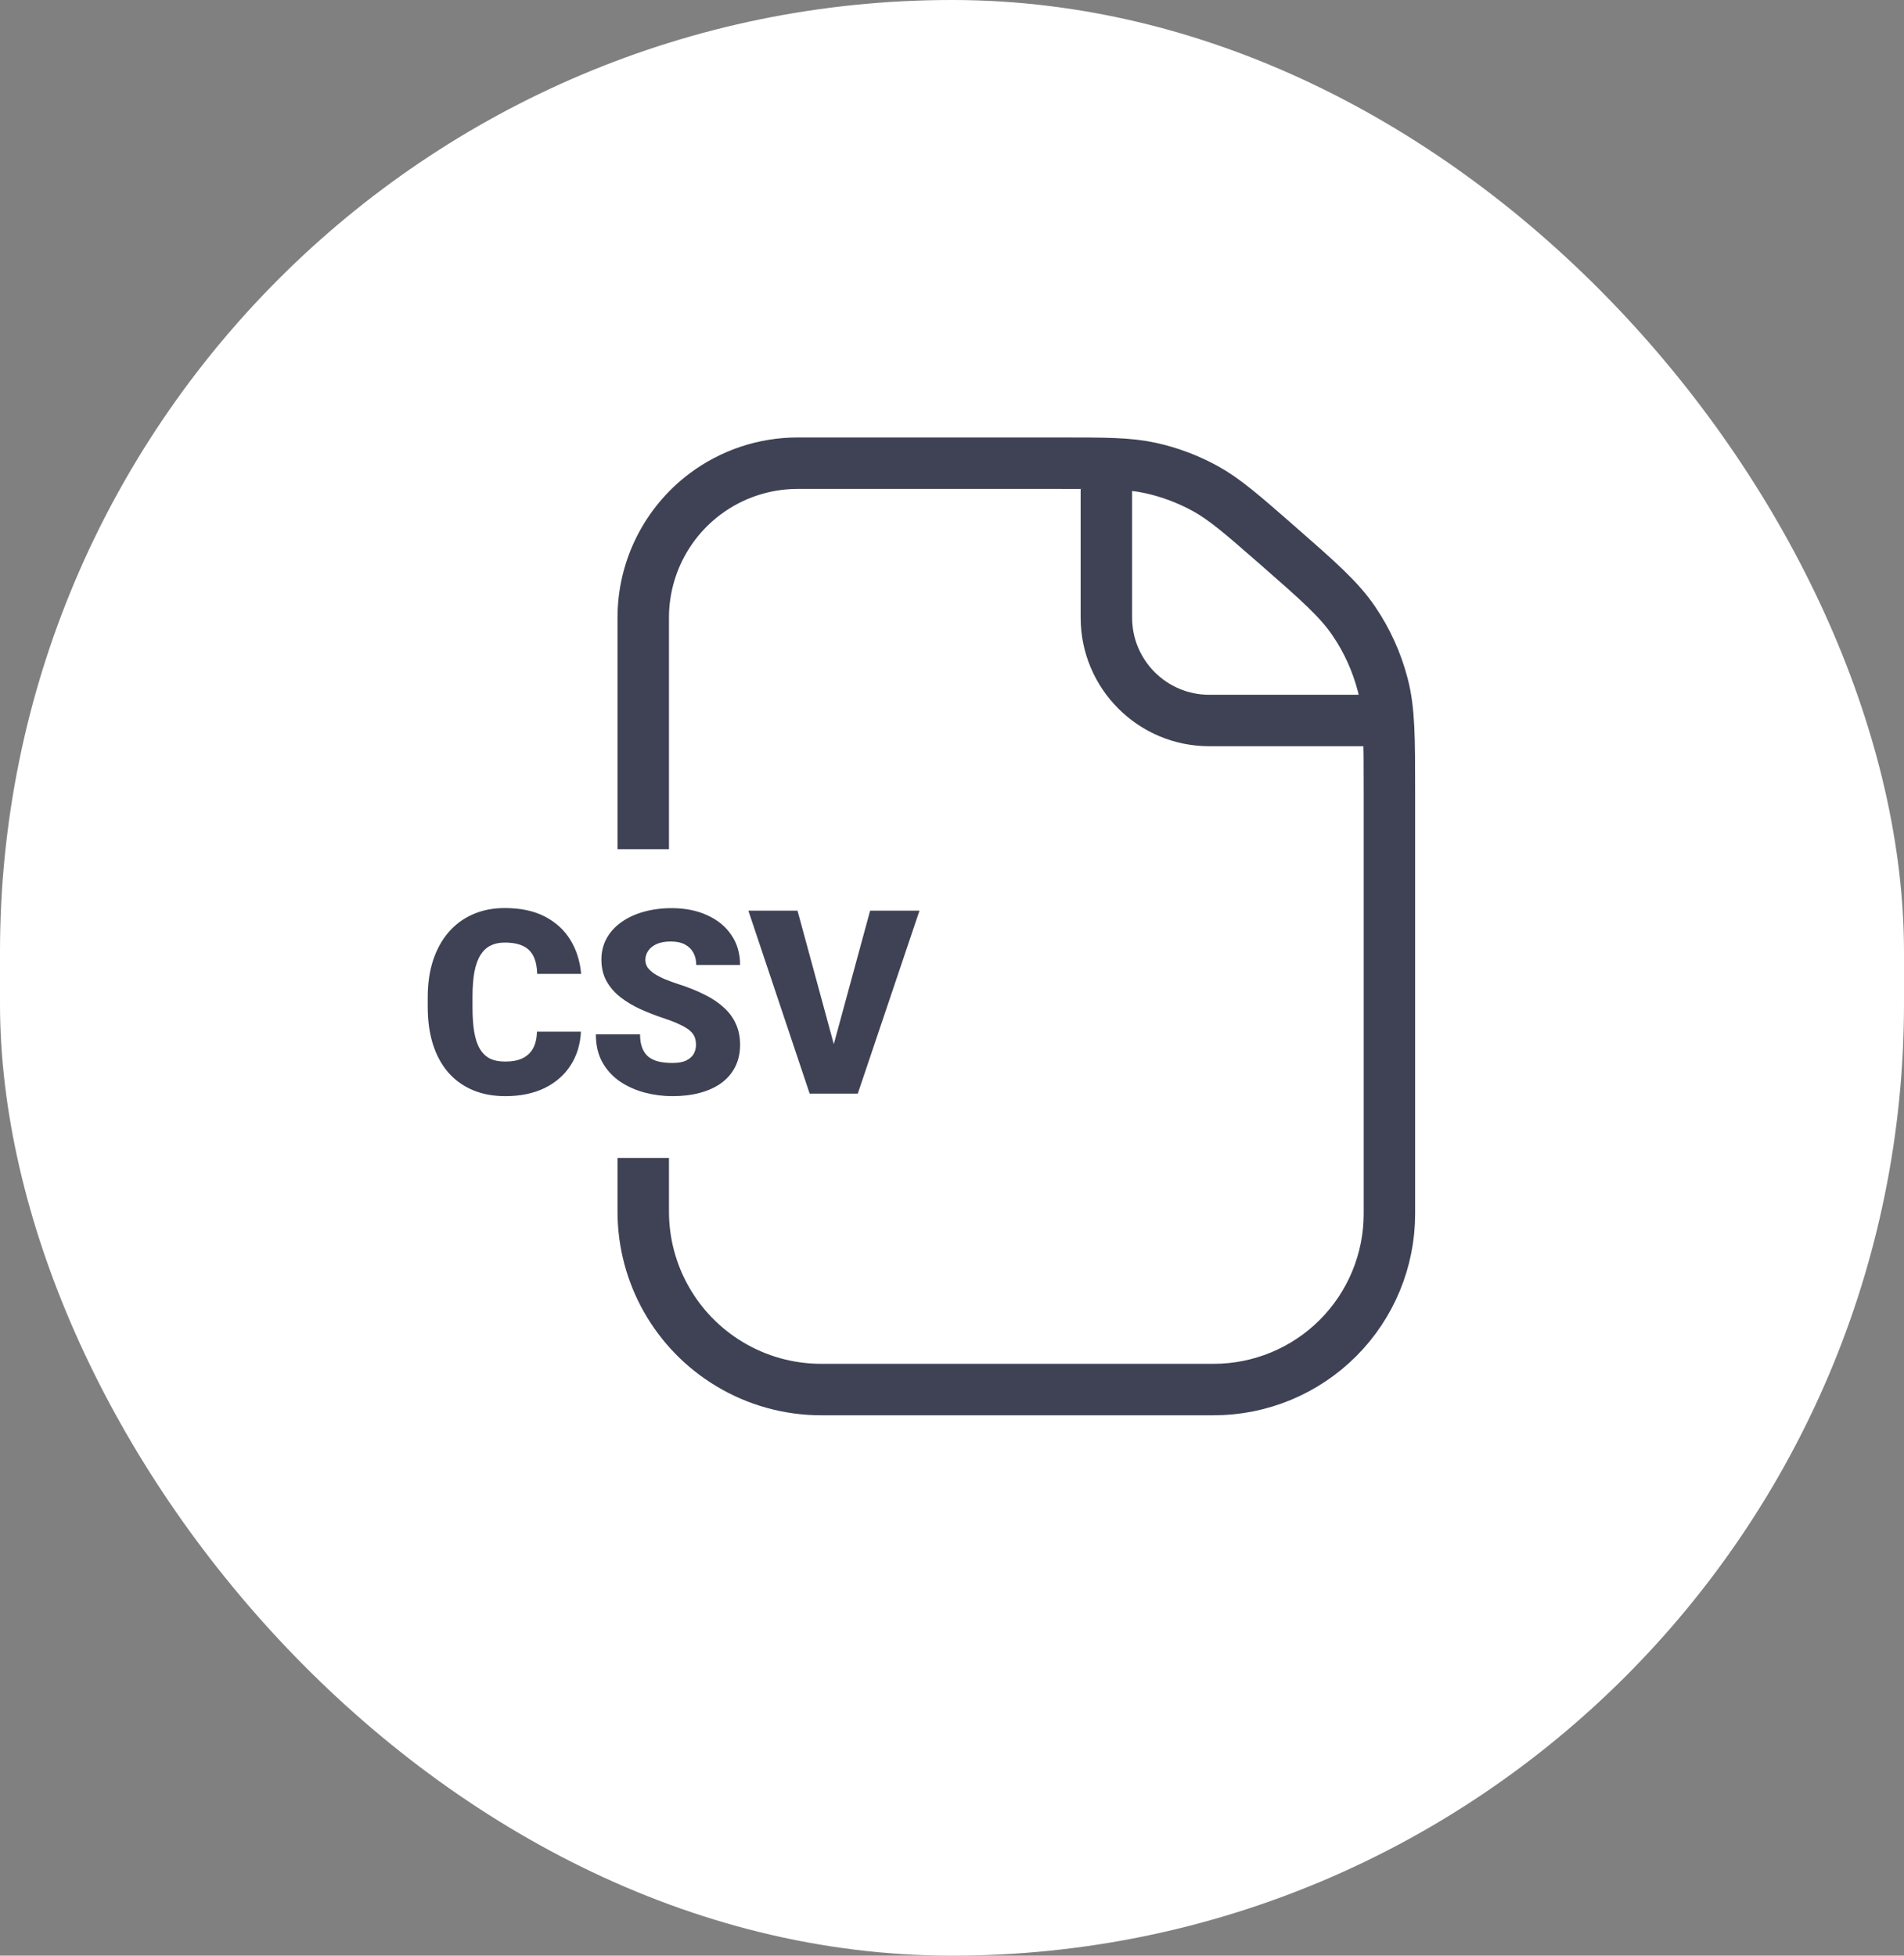 <svg width="37" height="38" viewBox="0 0 37 38" fill="none" xmlns="http://www.w3.org/2000/svg">
<rect x="0" y="0" width="37" height="38" fill="#808080" stroke="none"/>
<rect width="37" height="38" rx="18.5" fill="#ffffff"/>
<path d="M10.434 20.046H11.289C11.277 20.294 11.21 20.512 11.088 20.701C10.966 20.89 10.797 21.037 10.581 21.143C10.366 21.247 10.112 21.299 9.819 21.299C9.581 21.299 9.369 21.259 9.182 21.179C8.996 21.099 8.838 20.985 8.708 20.835C8.579 20.685 8.481 20.504 8.413 20.291C8.346 20.077 8.312 19.837 8.312 19.57V19.377C8.312 19.11 8.347 18.87 8.417 18.657C8.489 18.442 8.59 18.26 8.72 18.11C8.852 17.959 9.01 17.843 9.194 17.764C9.378 17.684 9.582 17.644 9.807 17.644C10.116 17.644 10.377 17.699 10.59 17.81C10.803 17.921 10.969 18.073 11.086 18.267C11.203 18.459 11.272 18.678 11.293 18.923H10.439C10.436 18.79 10.413 18.678 10.371 18.589C10.328 18.498 10.262 18.429 10.17 18.384C10.079 18.338 9.958 18.315 9.807 18.315C9.701 18.315 9.609 18.335 9.531 18.374C9.453 18.413 9.388 18.475 9.335 18.56C9.283 18.644 9.244 18.754 9.218 18.889C9.194 19.023 9.182 19.184 9.182 19.373V19.57C9.182 19.759 9.193 19.92 9.216 20.054C9.239 20.187 9.275 20.296 9.326 20.381C9.376 20.465 9.441 20.528 9.521 20.569C9.602 20.608 9.702 20.627 9.819 20.627C9.949 20.627 10.059 20.607 10.148 20.566C10.238 20.524 10.307 20.461 10.356 20.376C10.405 20.29 10.431 20.18 10.434 20.046ZM13.525 20.305C13.525 20.25 13.517 20.2 13.501 20.156C13.484 20.111 13.454 20.068 13.41 20.029C13.366 19.99 13.303 19.951 13.22 19.912C13.138 19.871 13.031 19.829 12.898 19.785C12.741 19.733 12.591 19.674 12.446 19.609C12.301 19.543 12.171 19.465 12.058 19.377C11.944 19.288 11.853 19.184 11.787 19.065C11.72 18.945 11.687 18.805 11.687 18.645C11.687 18.492 11.721 18.355 11.789 18.232C11.857 18.109 11.953 18.004 12.075 17.918C12.198 17.83 12.343 17.763 12.509 17.717C12.675 17.67 12.857 17.646 13.054 17.646C13.314 17.646 13.544 17.692 13.742 17.783C13.942 17.873 14.099 18 14.211 18.166C14.325 18.331 14.382 18.525 14.382 18.75H13.53C13.53 18.66 13.511 18.581 13.474 18.513C13.438 18.445 13.383 18.391 13.31 18.352C13.237 18.313 13.145 18.294 13.034 18.294C12.927 18.294 12.836 18.31 12.763 18.342C12.69 18.375 12.635 18.419 12.597 18.474C12.56 18.528 12.541 18.587 12.541 18.652C12.541 18.706 12.556 18.755 12.585 18.799C12.616 18.841 12.659 18.881 12.714 18.919C12.771 18.956 12.84 18.992 12.919 19.026C13.001 19.06 13.092 19.093 13.193 19.126C13.382 19.186 13.549 19.254 13.696 19.329C13.844 19.402 13.968 19.486 14.069 19.58C14.172 19.673 14.249 19.779 14.301 19.898C14.355 20.016 14.382 20.151 14.382 20.3C14.382 20.46 14.351 20.601 14.289 20.725C14.227 20.849 14.139 20.954 14.023 21.04C13.907 21.125 13.769 21.189 13.608 21.233C13.447 21.277 13.267 21.299 13.068 21.299C12.886 21.299 12.706 21.276 12.529 21.23C12.353 21.183 12.194 21.112 12.05 21.016C11.907 20.918 11.792 20.794 11.706 20.642C11.621 20.489 11.579 20.308 11.579 20.098H12.438C12.438 20.202 12.452 20.29 12.48 20.361C12.508 20.433 12.548 20.491 12.602 20.535C12.656 20.577 12.722 20.608 12.8 20.627C12.878 20.645 12.967 20.654 13.068 20.654C13.177 20.654 13.265 20.639 13.332 20.608C13.399 20.575 13.448 20.533 13.479 20.481C13.509 20.427 13.525 20.369 13.525 20.305ZM16.169 20.413L16.909 17.695H17.868L16.669 21.25H16.049L16.169 20.413ZM15.498 17.695L16.237 20.413L16.362 21.25H15.734L14.543 17.695H15.498Z" fill="#3F4254"/>
<path d="M21.5 9.5V12C21.5 13.105 22.395 14 23.5 14H27" stroke="#3F4254"/>
<path d="M12.5 16.5V12C12.5 11.056 12.945 10.167 13.7 9.6V9.6C14.219 9.211 14.851 9 15.5 9H20.593C21.485 9 21.931 9 22.356 9.093C22.729 9.175 23.089 9.31 23.424 9.494C23.804 9.704 24.14 9.998 24.812 10.585V10.585C25.619 11.291 26.022 11.644 26.311 12.071C26.566 12.446 26.754 12.862 26.869 13.301C27 13.8 27 14.335 27 15.408V23.586C27 24.491 26.64 25.36 26 26V26C25.36 26.64 24.491 27 23.586 27H15.958C15.331 27 14.716 26.83 14.179 26.507V26.507C13.137 25.882 12.5 24.757 12.5 23.542V22.5" stroke="#3F4254"/>
</svg>
